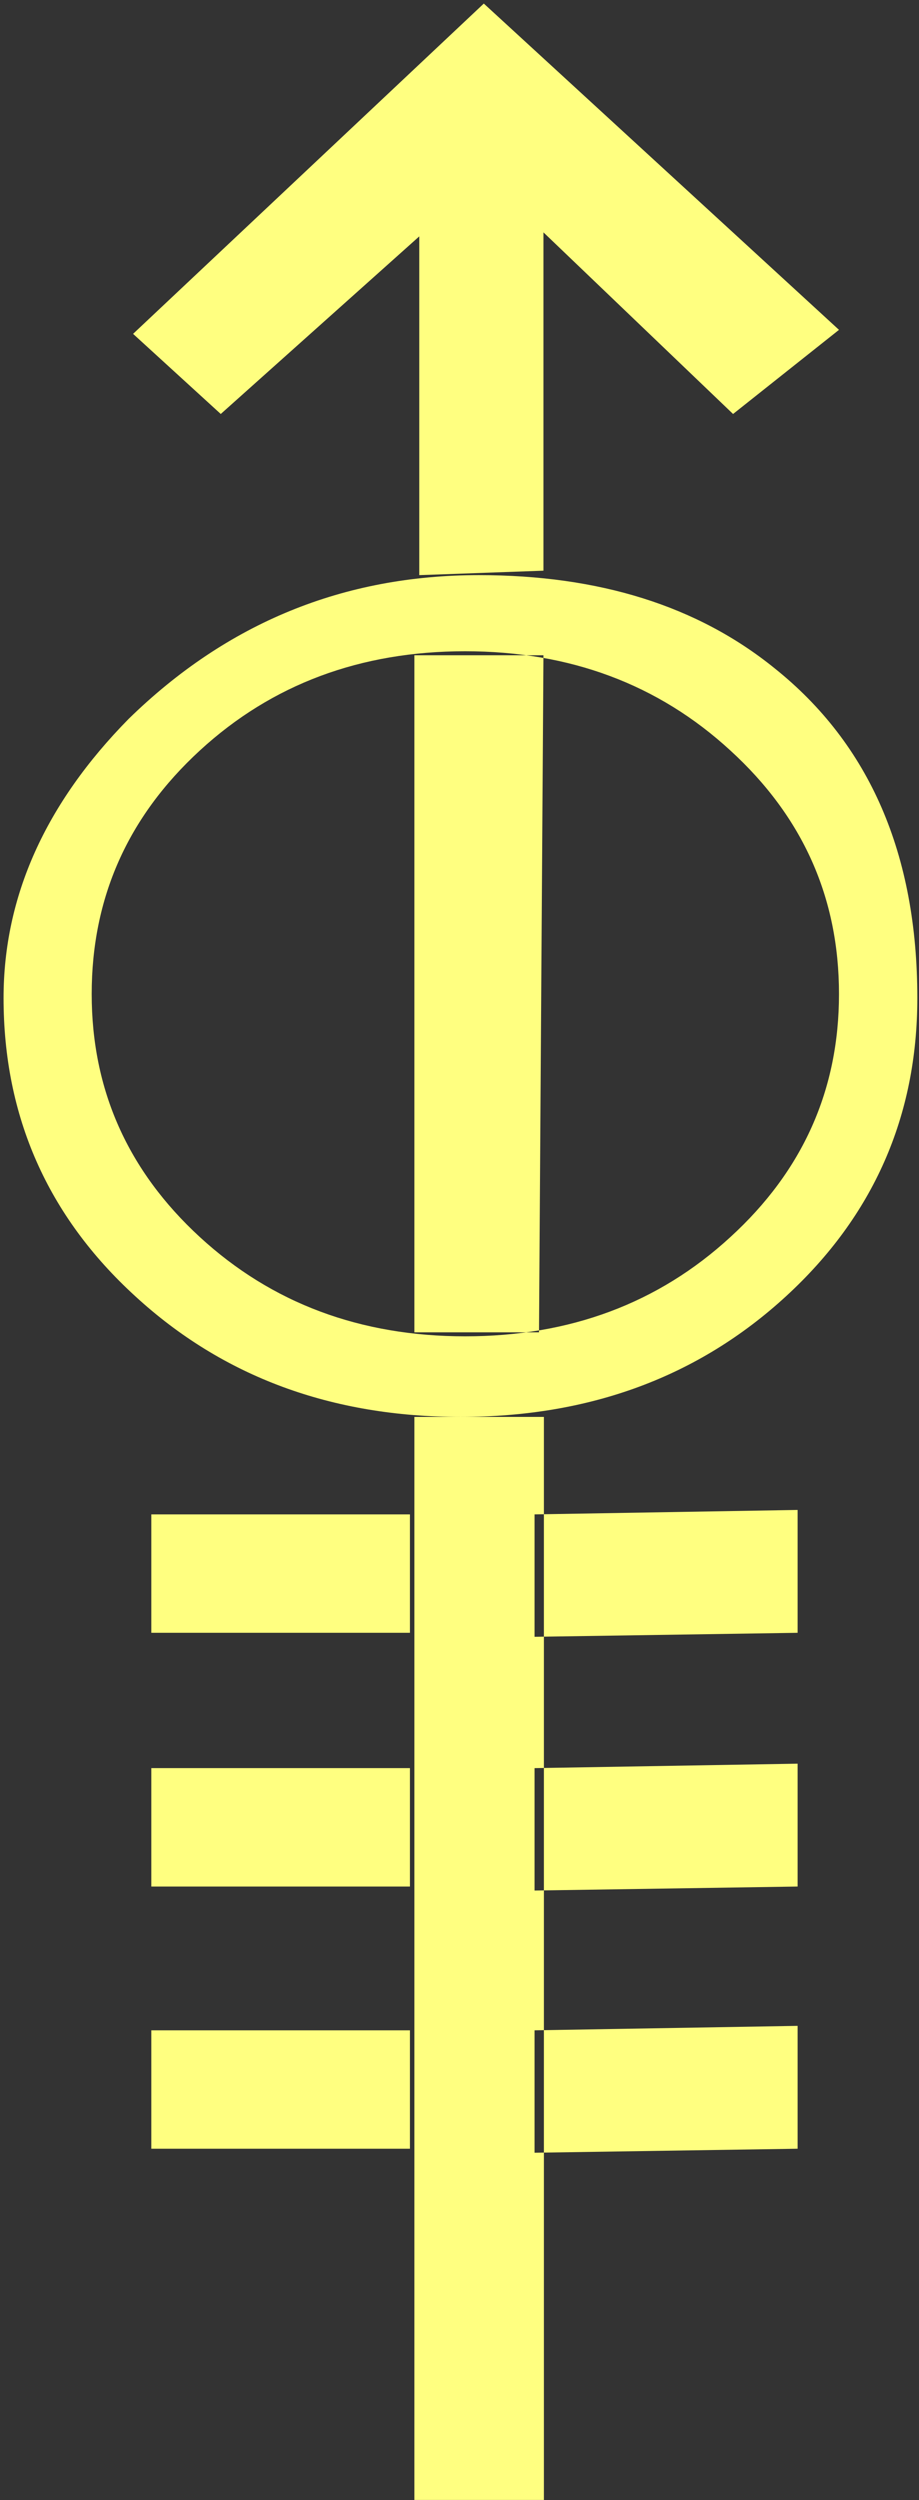 <?xml version="1.0" encoding="UTF-8" standalone="no"?>
<svg
   xmlns:dc="http://purl.org/dc/elements/1.1/"
   xmlns:cc="http://creativecommons.org/ns#"
   xmlns:rdf="http://www.w3.org/1999/02/22-rdf-syntax-ns#"
   xmlns:svg="http://www.w3.org/2000/svg"
   xmlns="http://www.w3.org/2000/svg"
   id="svg7"
   height="59.38mm"
   width="21.83mm"
   version="1.0">
  <rect width="100%" height="100%" fill="#333333" stroke="none"/>
  <defs
     id="defs3">
    <pattern
       y="0"
       x="0"
       height="6"
       width="6"
       patternUnits="userSpaceOnUse"
       id="EMFhbasepattern" />
  </defs>
  <path
     id="path5"
     d="  M 12.148,116.363   C 4.276,109.17 0.32,100.219 0.32,89.59   C 0.32,80.479 4.076,72.128 11.548,64.535   C 20.38,55.904 30.849,51.628 42.997,51.628   C 53.786,51.628 62.617,54.385 69.53,59.98   C 78.082,66.813 82.357,76.683 82.357,89.59   C 82.357,100.219 78.401,109.17 70.569,116.363   C 62.697,123.596 52.947,127.192 41.358,127.192   C 29.77,127.192 20.02,123.596 12.148,116.363   z  M 65.574,111.048   C 72.088,105.094 75.324,97.822 75.324,89.23   C 75.324,80.599 72.088,73.326 65.574,67.372   C 59.101,61.418 51.149,58.461 41.758,58.461   C 32.367,58.461 24.415,61.418 17.942,67.372   C 11.468,73.326 8.232,80.599 8.232,89.23   C 8.232,97.822 11.468,105.094 17.942,111.048   C 24.415,117.002 32.367,119.959 41.758,119.959   C 51.149,119.959 59.101,117.002 65.574,111.048   z  M 43.436,0.32   L 11.948,29.97   L 19.82,37.163   L 37.642,21.219   L 37.642,51.628   L 48.791,51.229   L 48.791,20.859   L 65.814,37.163   L 75.324,29.61   z  M 13.586,146.573   L 13.586,135.943   L 36.803,135.943   L 36.803,146.573   z  M 13.586,169.35   L 13.586,158.72   L 36.803,158.72   L 36.803,169.35   z  M 13.586,192.886   L 13.586,182.257   L 36.803,182.257   L 36.803,192.886   z  M 37.203,119.6   L 48.391,119.6   L 48.791,58.821   L 37.203,58.821   z  M 37.203,224.414   L 48.831,224.414   L 48.831,127.192   L 37.203,127.192   z  M 47.992,146.932   L 47.992,135.943   L 71.608,135.544   L 71.608,146.573   z  M 47.992,169.709   L 47.992,158.72   L 71.608,158.321   L 71.608,169.35   z  M 47.992,193.246   L 47.992,182.257   L 71.608,181.857   L 71.608,192.886   z "
     style="fill:#ffff80;fill-rule:evenodd;fill-opacity:1;stroke:none;" />
</svg>
